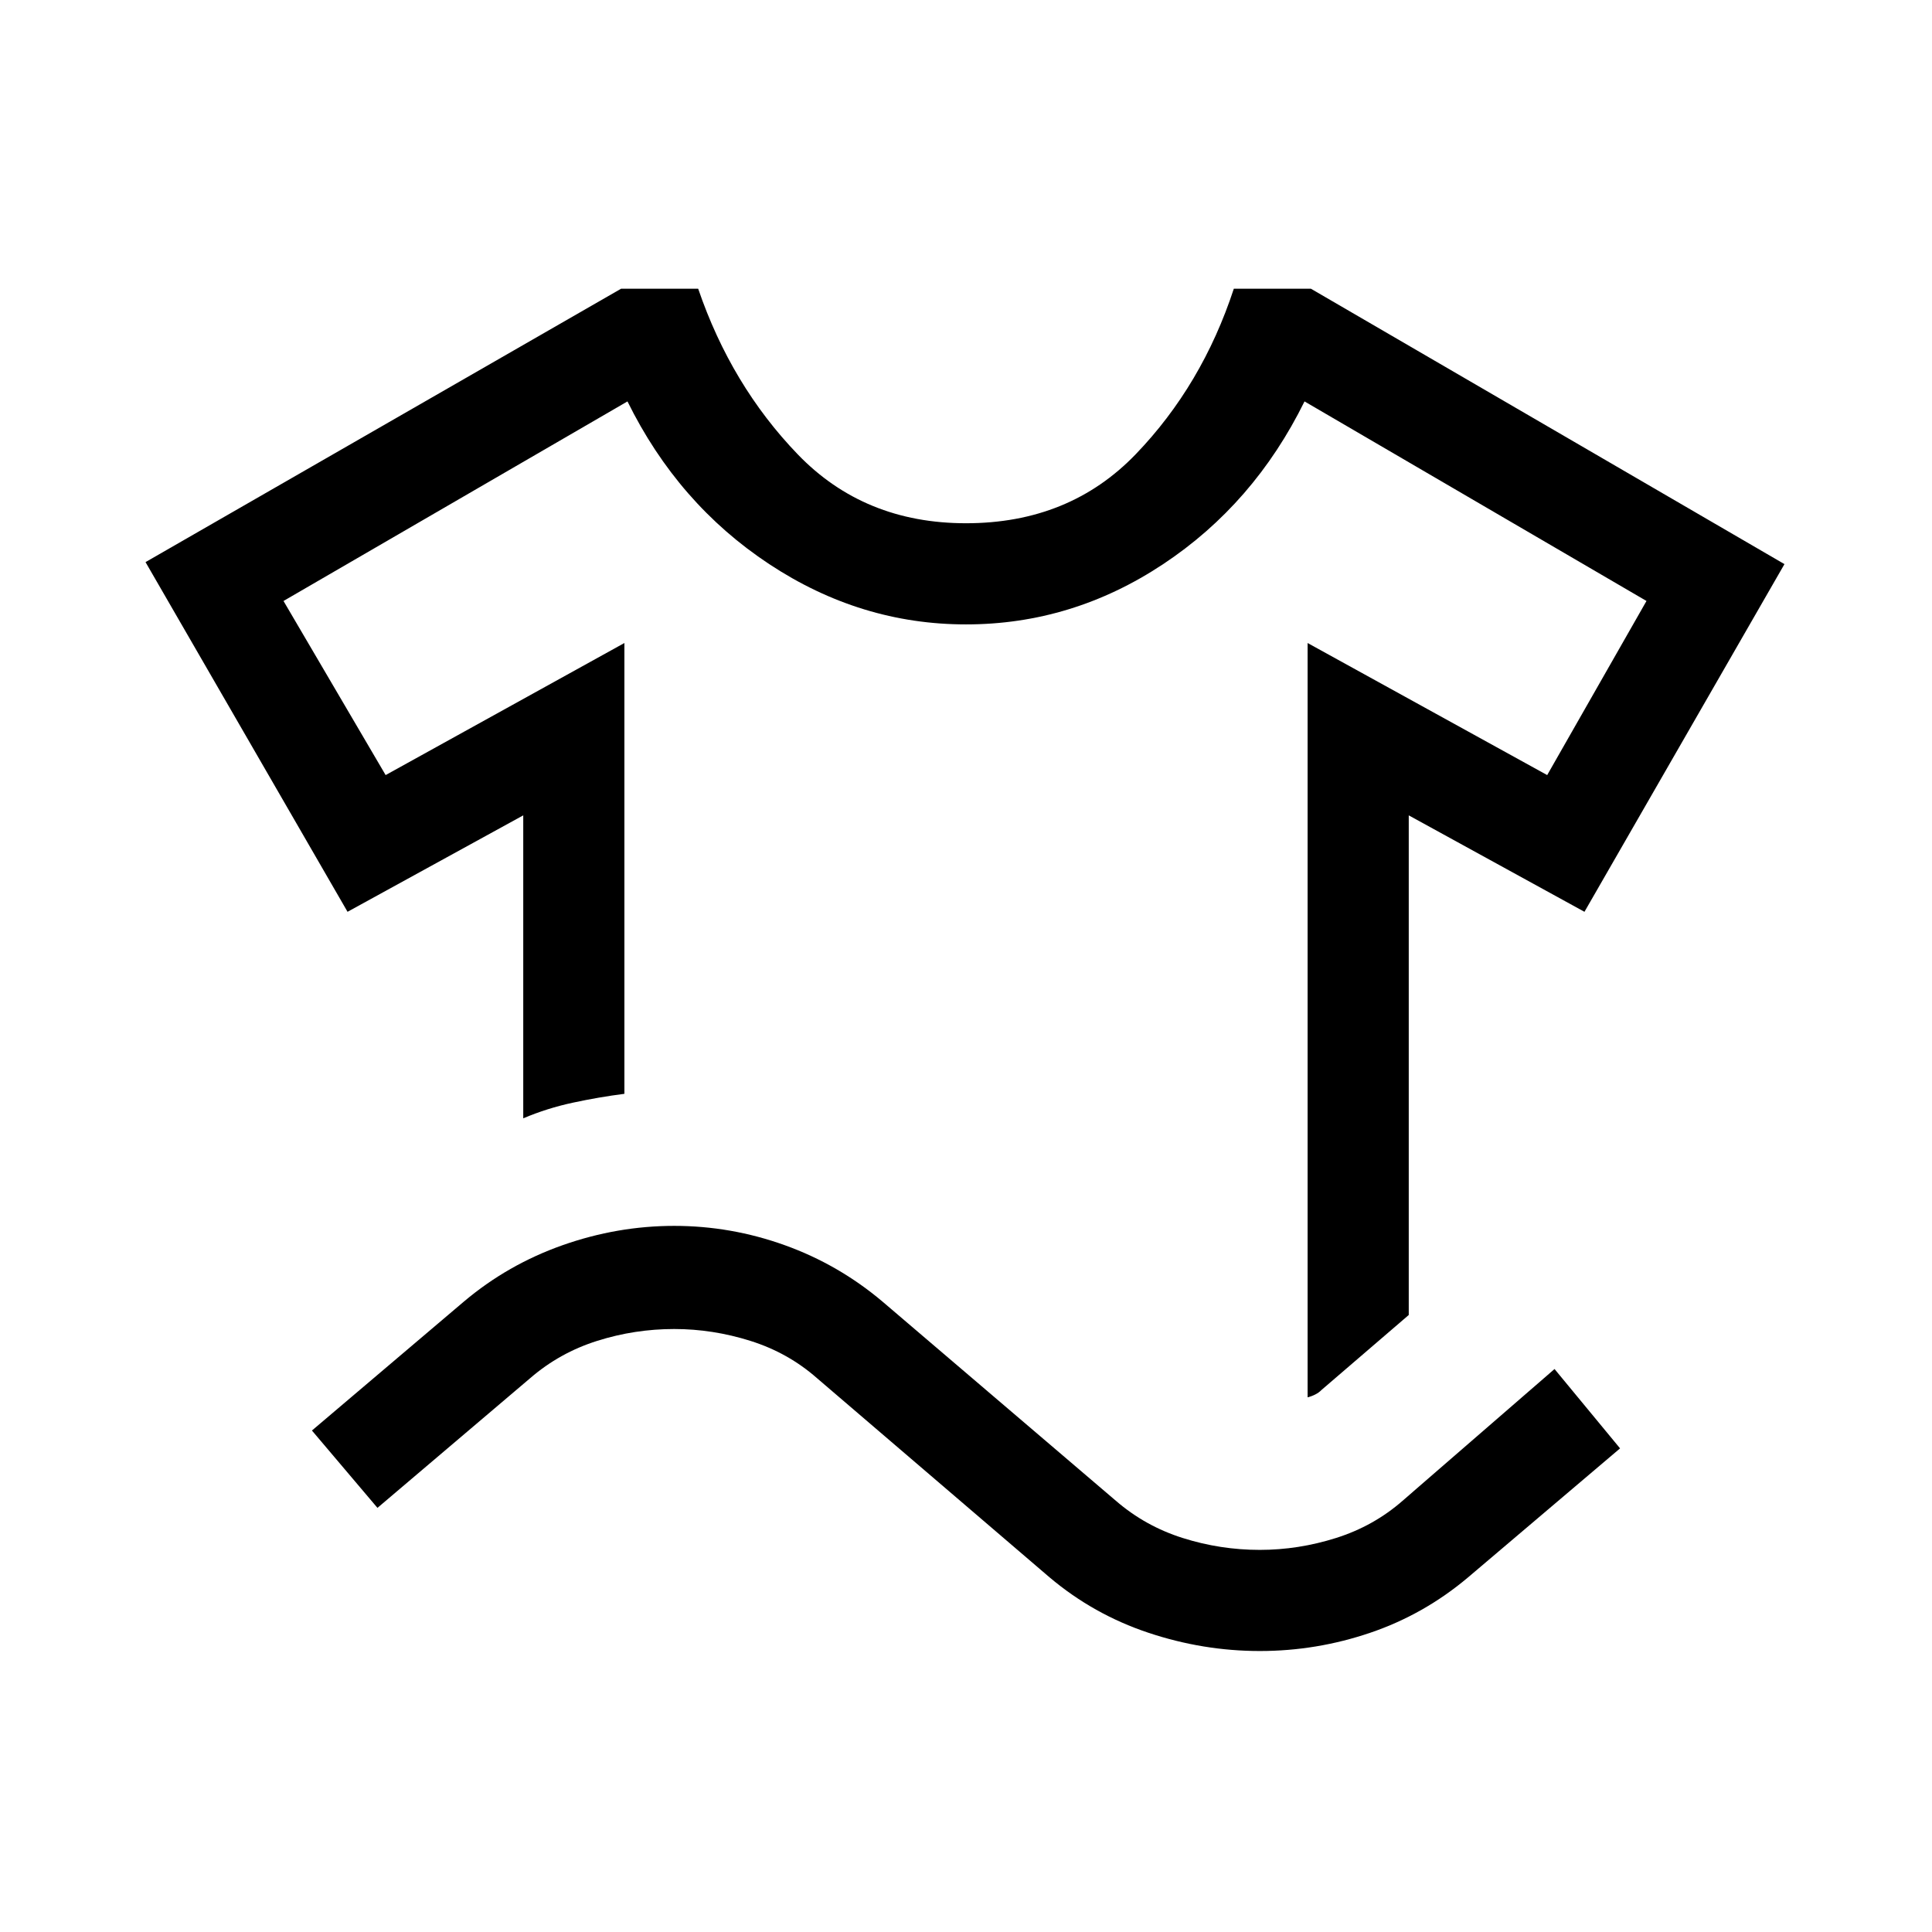 <svg xmlns="http://www.w3.org/2000/svg" height="40" viewBox="0 -960 960 960" width="40"><path d="M172.69-506.93 72.31-680.69l236.31-135.85h38.3q16.39 47.93 49.4 82.23Q429.33-700 480-700q51.33 0 84.35-34.31 33.01-34.3 48.73-82.23h38.3l235.31 136.85-99.38 172.76L700-554.85v248.26l-43.44 37.33q-1.12 1.18-2.92 2.12-1.79.93-3.9 1.47v-374.82l119.05 65.62 49.34-86.51-169.92-99.16q-25.08 50.9-70.24 80.85-45.15 29.95-97.97 29.95-52.41 0-97.77-29.95t-70.44-80.85l-170.92 99.16 50.75 86.51 118.64-65.62v224q-12.64 1.62-25.54 4.39-12.9 2.77-24.72 7.79v-150.54l-87.31 47.92Zm14.87 296.18L155-249.18l75.51-64.08q21.85-18.43 49.07-28.02t55.42-9.59q28.2 0 54.92 9.59 26.72 9.59 48.57 28.02l116 99q14.61 12.62 33.25 18.5 18.64 5.89 38.26 5.89 19.15 0 37.86-5.91 18.7-5.91 33.06-18.48l75.52-65.48L805-240.31l-75.51 64.08q-21.85 18.43-48.57 27.52T626-139.62q-28.2 0-55.42-9.09-27.22-9.09-49.07-27.52l-115.59-99q-14.36-12.62-33.06-18.5-18.71-5.89-37.86-5.89-19.62 0-38.26 5.89-18.64 5.88-33.25 18.5l-75.93 64.48ZM480-649.74Z"/></svg>